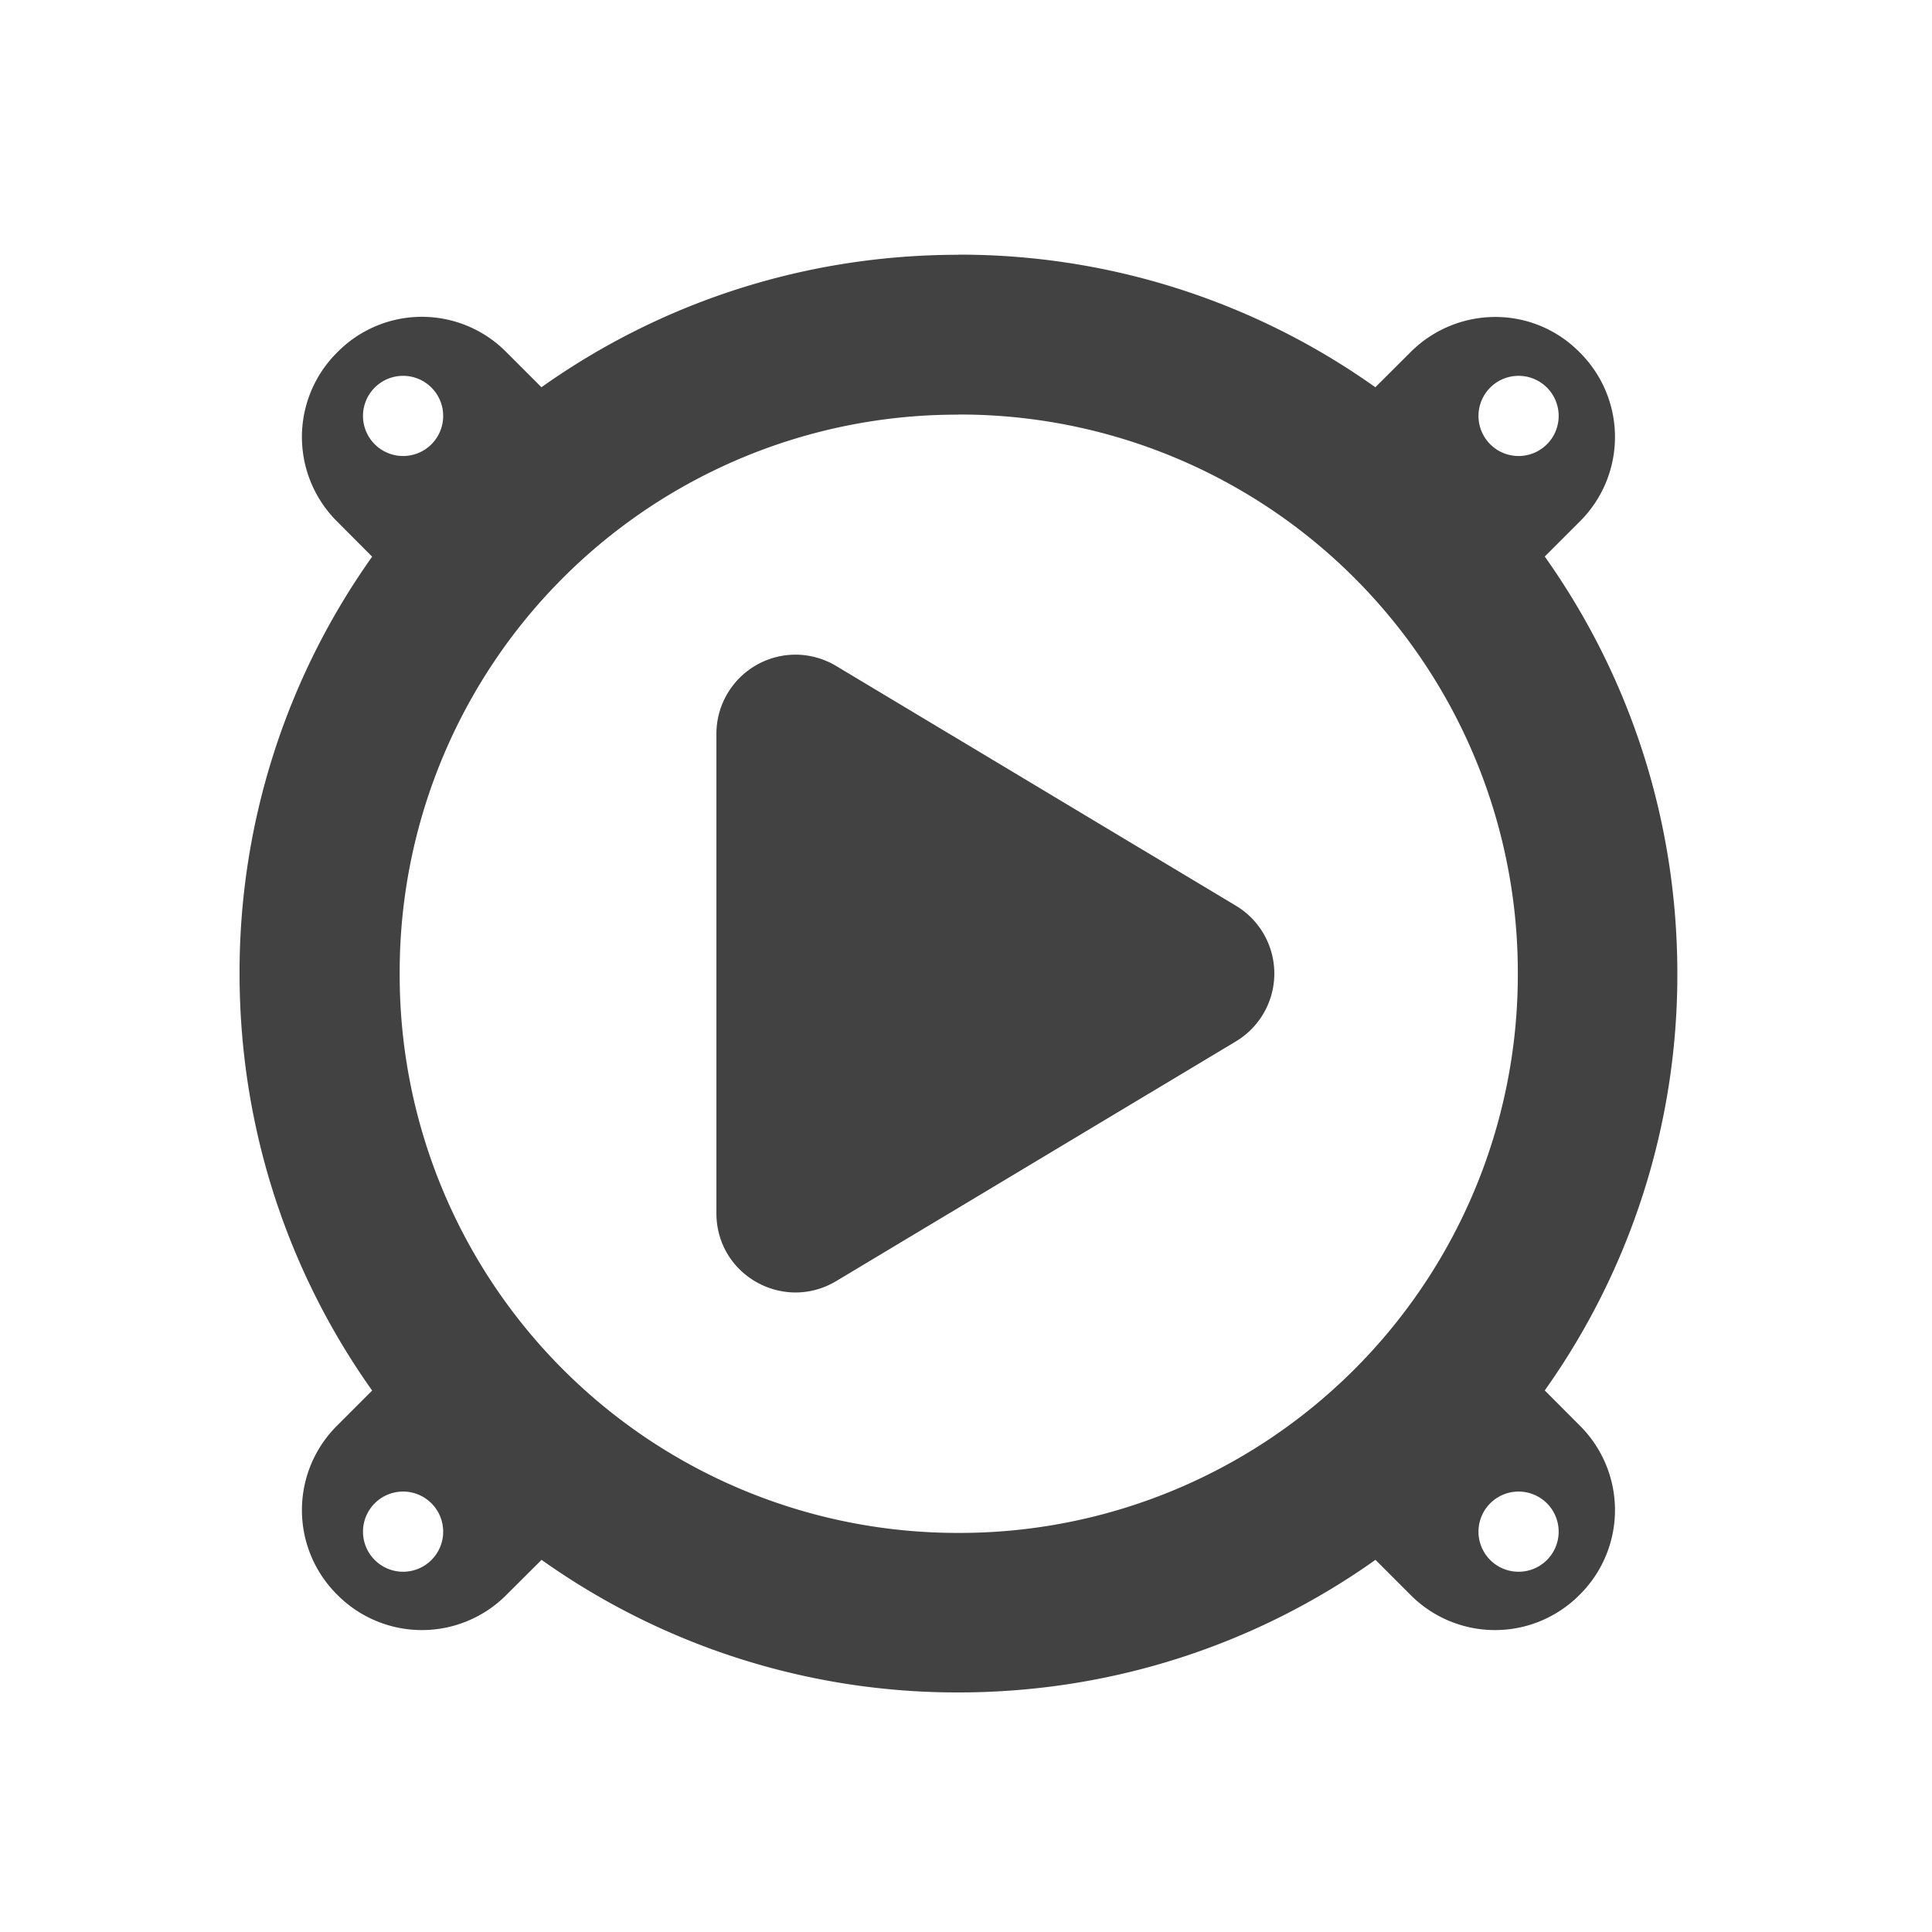 <svg xmlns="http://www.w3.org/2000/svg" width="16" height="16"><g fill="#424242"><path d="M7.938 2.11c-1.29 0-2.481.406-3.454 1.097l-.289-.289a.982.982 0 0 0-1.402 0 .986.986 0 0 0 0 1.402l.289.29a5.938 5.938 0 0 0-1.098 3.452c0 1.29.407 2.481 1.098 3.454l-.289.289a.986.986 0 0 0 0 1.402.986.986 0 0 0 1.402 0l.29-.289a5.938 5.938 0 0 0 3.452 1.098c1.29 0 2.481-.407 3.454-1.098l.289.289a.986.986 0 0 0 1.402 0 .986.986 0 0 0 0-1.402l-.289-.29a5.938 5.938 0 0 0 1.098-3.453c0-1.289-.407-2.48-1.098-3.453l.289-.289a.986.986 0 0 0 0-1.402.976.976 0 0 0-.7-.293.991.991 0 0 0-.702.293l-.29.289a5.938 5.938 0 0 0-3.453-1.098zm4.62 1.003a.332.332 0 1 1 0 .663.332.332 0 0 1 0-.663zm-9.238 0a.332.332 0 1 1 0 .663.332.332 0 0 1 0-.663zm4.617.32a4.62 4.62 0 0 1 4.633 4.63 4.623 4.623 0 0 1-4.633 4.632A4.62 4.62 0 0 1 3.31 8.062a4.616 4.616 0 0 1 4.628-4.628zM3.32 12.353a.332.332 0 1 1 0 .663.332.332 0 0 1 0-.663zm9.239 0a.332.332 0 1 1-.002.663.332.332 0 0 1 .002-.663zm0 0"/><path d="M6.613 5.422a.656.656 0 0 0-.68.656v3.969c0 .512.555.824.993.562l3.308-1.984a.655.655 0 0 0 0-1.125L6.926 5.516a.664.664 0 0 0-.313-.094zm0 0"/></g></svg>